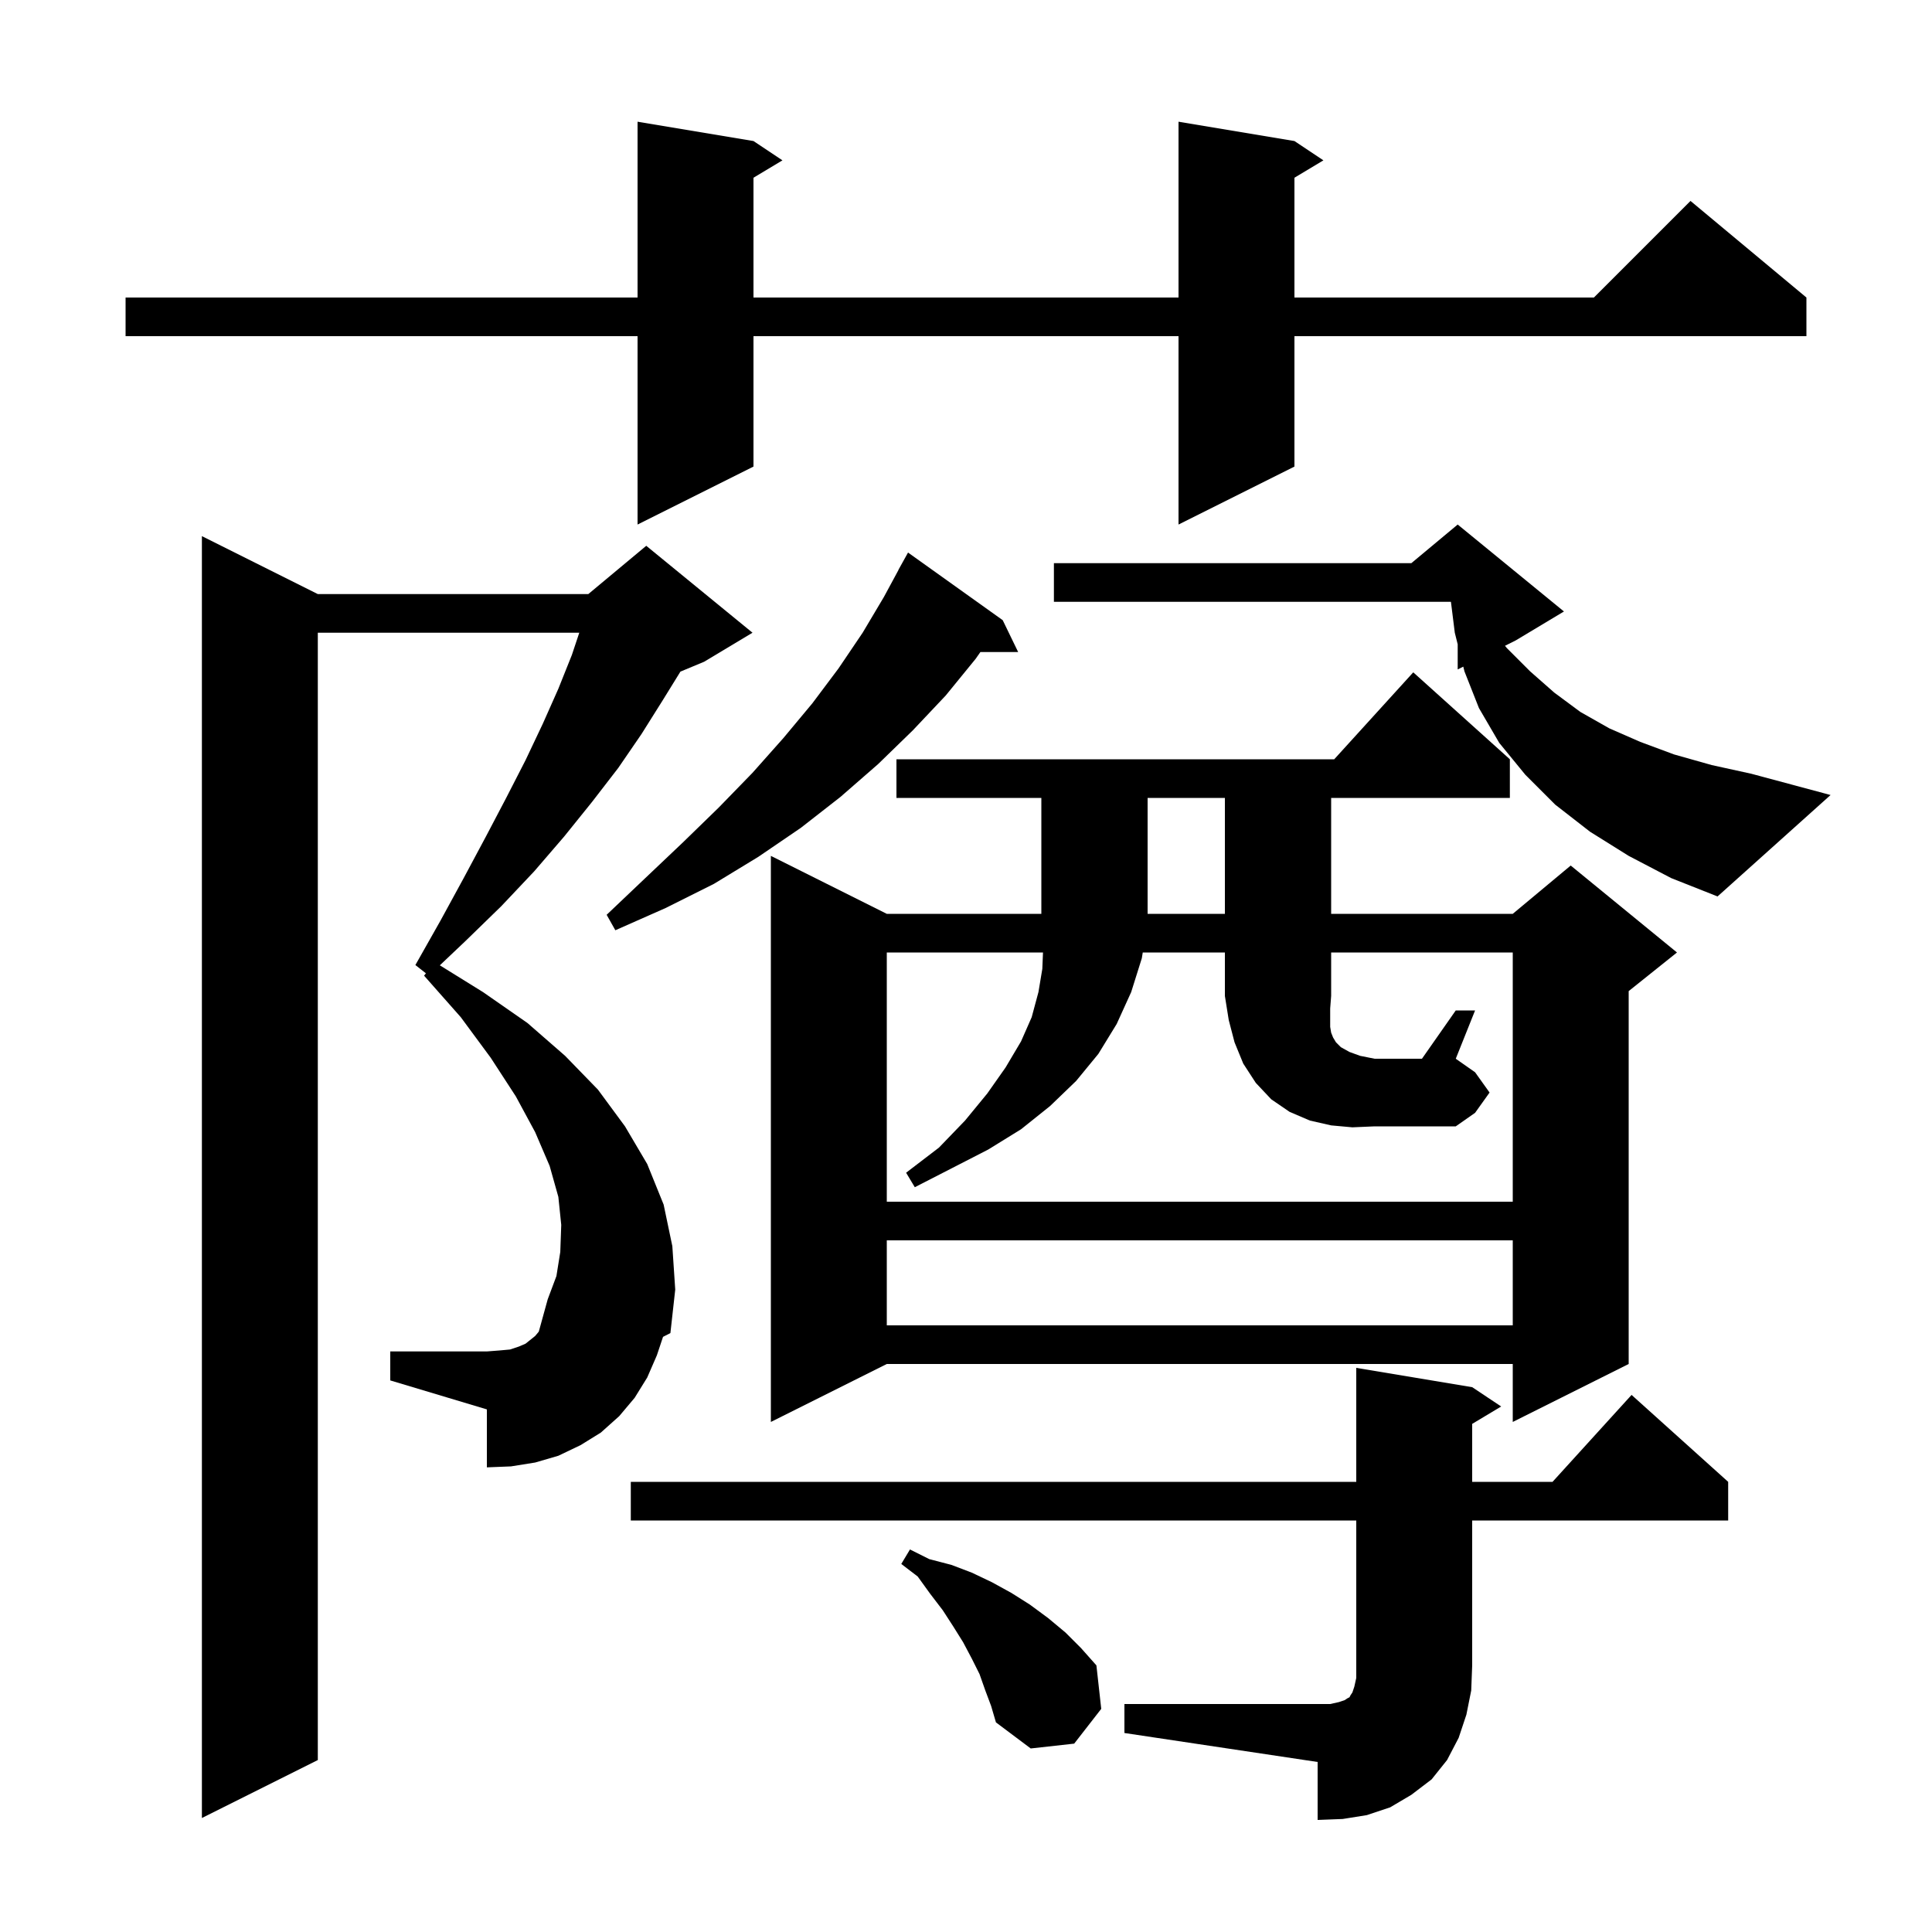 <svg xmlns="http://www.w3.org/2000/svg" xmlns:xlink="http://www.w3.org/1999/xlink" version="1.1" baseProfile="full" viewBox="0 0 200 200" width="200" height="200">
<g fill="black">
<path d="M 116.4 176.4 L 137.7 176.4 L 138.6 176.2 L 139.2 176.0 L 139.5 175.8 L 139.7 175.7 L 139.8 175.5 L 140.0 175.2 L 140.2 174.6 L 140.4 173.7 L 140.4 157.4 L 65.3 157.4 L 65.3 153.4 L 140.4 153.4 L 140.4 141.6 L 152.4 143.6 L 155.4 145.6 L 152.4 147.4 L 152.4 153.4 L 160.718 153.4 L 168.9 144.4 L 178.9 153.4 L 178.9 157.4 L 152.4 157.4 L 152.4 172.4 L 152.3 175.0 L 151.8 177.5 L 151.0 179.9 L 149.8 182.2 L 148.2 184.2 L 146.1 185.8 L 143.9 187.1 L 141.5 187.9 L 139.0 188.3 L 136.4 188.4 L 136.4 182.4 L 116.4 179.4 Z M 68.0 140.3 L 67.0 142.6 L 65.7 144.7 L 64.1 146.6 L 62.2 148.3 L 60.1 149.6 L 57.8 150.7 L 55.4 151.4 L 52.9 151.8 L 50.4 151.9 L 50.4 145.9 L 40.4 142.9 L 40.4 139.9 L 50.4 139.9 L 51.7 139.8 L 52.8 139.7 L 53.7 139.4 L 54.4 139.1 L 55.4 138.3 L 55.776 137.848 L 56.7 134.5 L 57.6 132.1 L 58.0 129.6 L 58.1 126.8 L 57.8 123.9 L 56.9 120.7 L 55.4 117.2 L 53.4 113.5 L 50.8 109.5 L 47.7 105.3 L 43.9 101.0 L 44.091 100.757 L 43.0 99.9 L 45.6 95.3 L 48.0 90.9 L 50.3 86.6 L 52.4 82.6 L 54.4 78.7 L 56.2 74.9 L 57.8 71.3 L 59.2 67.8 L 59.967 65.5 L 32.9 65.5 L 32.9 182.2 L 20.9 188.2 L 20.9 55.5 L 32.9 61.5 L 60.9 61.5 L 66.9 56.5 L 77.9 65.5 L 72.9 68.5 L 70.437 69.526 L 68.6 72.5 L 66.4 76.0 L 64.0 79.5 L 61.3 83.0 L 58.4 86.6 L 55.3 90.2 L 51.9 93.8 L 48.2 97.4 L 45.531 99.929 L 50.0 102.7 L 54.6 105.9 L 58.5 109.3 L 61.9 112.8 L 64.7 116.6 L 67.0 120.5 L 68.7 124.7 L 69.6 129.0 L 69.9 133.5 L 69.4 138.0 L 68.637 138.389 Z M 102.0 175.0 L 101.4 173.3 L 100.6 171.7 L 99.7 170.0 L 98.7 168.4 L 97.6 166.7 L 96.3 165.0 L 95.0 163.2 L 93.3 161.9 L 94.2 160.4 L 96.2 161.4 L 98.5 162.0 L 100.6 162.8 L 102.7 163.8 L 104.7 164.9 L 106.6 166.1 L 108.5 167.5 L 110.3 169.0 L 111.9 170.6 L 113.5 172.4 L 114.0 176.9 L 111.2 180.5 L 106.7 181.0 L 103.1 178.3 L 102.6 176.6 Z M 156.3 78.6 L 156.3 82.6 L 137.8 82.6 L 137.8 94.6 L 156.6 94.6 L 162.6 89.6 L 173.6 98.6 L 168.6 102.6 L 168.6 141.2 L 156.6 147.2 L 156.6 141.2 L 91.8 141.2 L 79.8 147.2 L 79.8 88.6 L 91.8 94.6 L 107.8 94.6 L 107.8 82.6 L 92.8 82.6 L 92.8 78.6 L 138.118 78.6 L 146.3 69.6 Z M 91.8 128.4 L 91.8 137.2 L 156.6 137.2 L 156.6 128.4 Z M 140.0 116.7 L 137.8 116.5 L 135.6 116.0 L 133.5 115.1 L 131.6 113.8 L 130.0 112.1 L 128.7 110.1 L 127.8 107.9 L 127.2 105.6 L 126.8 103.1 L 126.8 98.6 L 118.297 98.6 L 118.2 99.2 L 117.1 102.7 L 115.6 106.0 L 113.7 109.1 L 111.4 111.9 L 108.7 114.5 L 105.7 116.9 L 102.3 119.0 L 98.6 120.9 L 94.7 122.9 L 93.8 121.4 L 97.2 118.8 L 99.9 116.0 L 102.2 113.2 L 104.1 110.5 L 105.7 107.8 L 106.8 105.3 L 107.5 102.7 L 107.9 100.3 L 107.971 98.6 L 91.8 98.6 L 91.8 124.4 L 156.6 124.4 L 156.6 98.6 L 137.8 98.6 L 137.8 103.1 L 137.7 104.4 L 137.7 106.3 L 137.8 106.9 L 138.0 107.4 L 138.3 107.9 L 138.8 108.4 L 139.7 108.9 L 140.8 109.3 L 142.3 109.6 L 147.2 109.6 L 150.7 104.6 L 152.7 104.6 L 150.7 109.6 L 152.7 111.0 L 154.2 113.1 L 152.7 115.2 L 150.7 116.6 L 142.3 116.6 Z M 103.8 64.2 L 105.4 67.5 L 101.49 67.5 L 101.0 68.2 L 97.9 72.0 L 94.5 75.6 L 90.9 79.1 L 87.0 82.5 L 82.9 85.7 L 78.5 88.7 L 73.9 91.5 L 68.9 94.0 L 63.7 96.3 L 62.8 94.7 L 66.8 90.9 L 70.7 87.2 L 74.4 83.6 L 77.9 80.0 L 81.1 76.4 L 84.1 72.8 L 86.8 69.2 L 89.3 65.5 L 91.5 61.8 L 93.011 59.005 L 93.0 59.0 L 94.0 57.2 Z M 118.8 82.6 L 118.8 94.6 L 126.8 94.6 L 126.8 82.6 Z M 168.6 88.6 L 164.6 86.1 L 161.0 83.3 L 157.9 80.2 L 155.2 76.9 L 153.1 73.3 L 151.6 69.5 L 151.478 69.011 L 150.9 69.3 L 150.9 66.7 L 150.6 65.5 L 150.2 62.3 L 109.1 62.3 L 109.1 58.3 L 146.1 58.3 L 150.9 54.3 L 161.9 63.3 L 156.9 66.3 L 155.796 66.852 L 156.0 67.1 L 158.4 69.5 L 160.9 71.7 L 163.6 73.7 L 166.6 75.4 L 169.8 76.8 L 173.3 78.1 L 177.2 79.2 L 181.3 80.1 L 189.5 82.3 L 177.8 92.8 L 173.0 90.9 Z M 134.0 14.6 L 137.0 16.6 L 134.0 18.4 L 134.0 30.8 L 165.0 30.8 L 175.0 20.8 L 187.0 30.8 L 187.0 34.8 L 134.0 34.8 L 134.0 48.3 L 122.0 54.3 L 122.0 34.8 L 78.0 34.8 L 78.0 48.3 L 66.0 54.3 L 66.0 34.8 L 13.0 34.8 L 13.0 30.8 L 66.0 30.8 L 66.0 12.6 L 78.0 14.6 L 81.0 16.6 L 78.0 18.4 L 78.0 30.8 L 122.0 30.8 L 122.0 12.6 Z " />
</g>
</svg>
